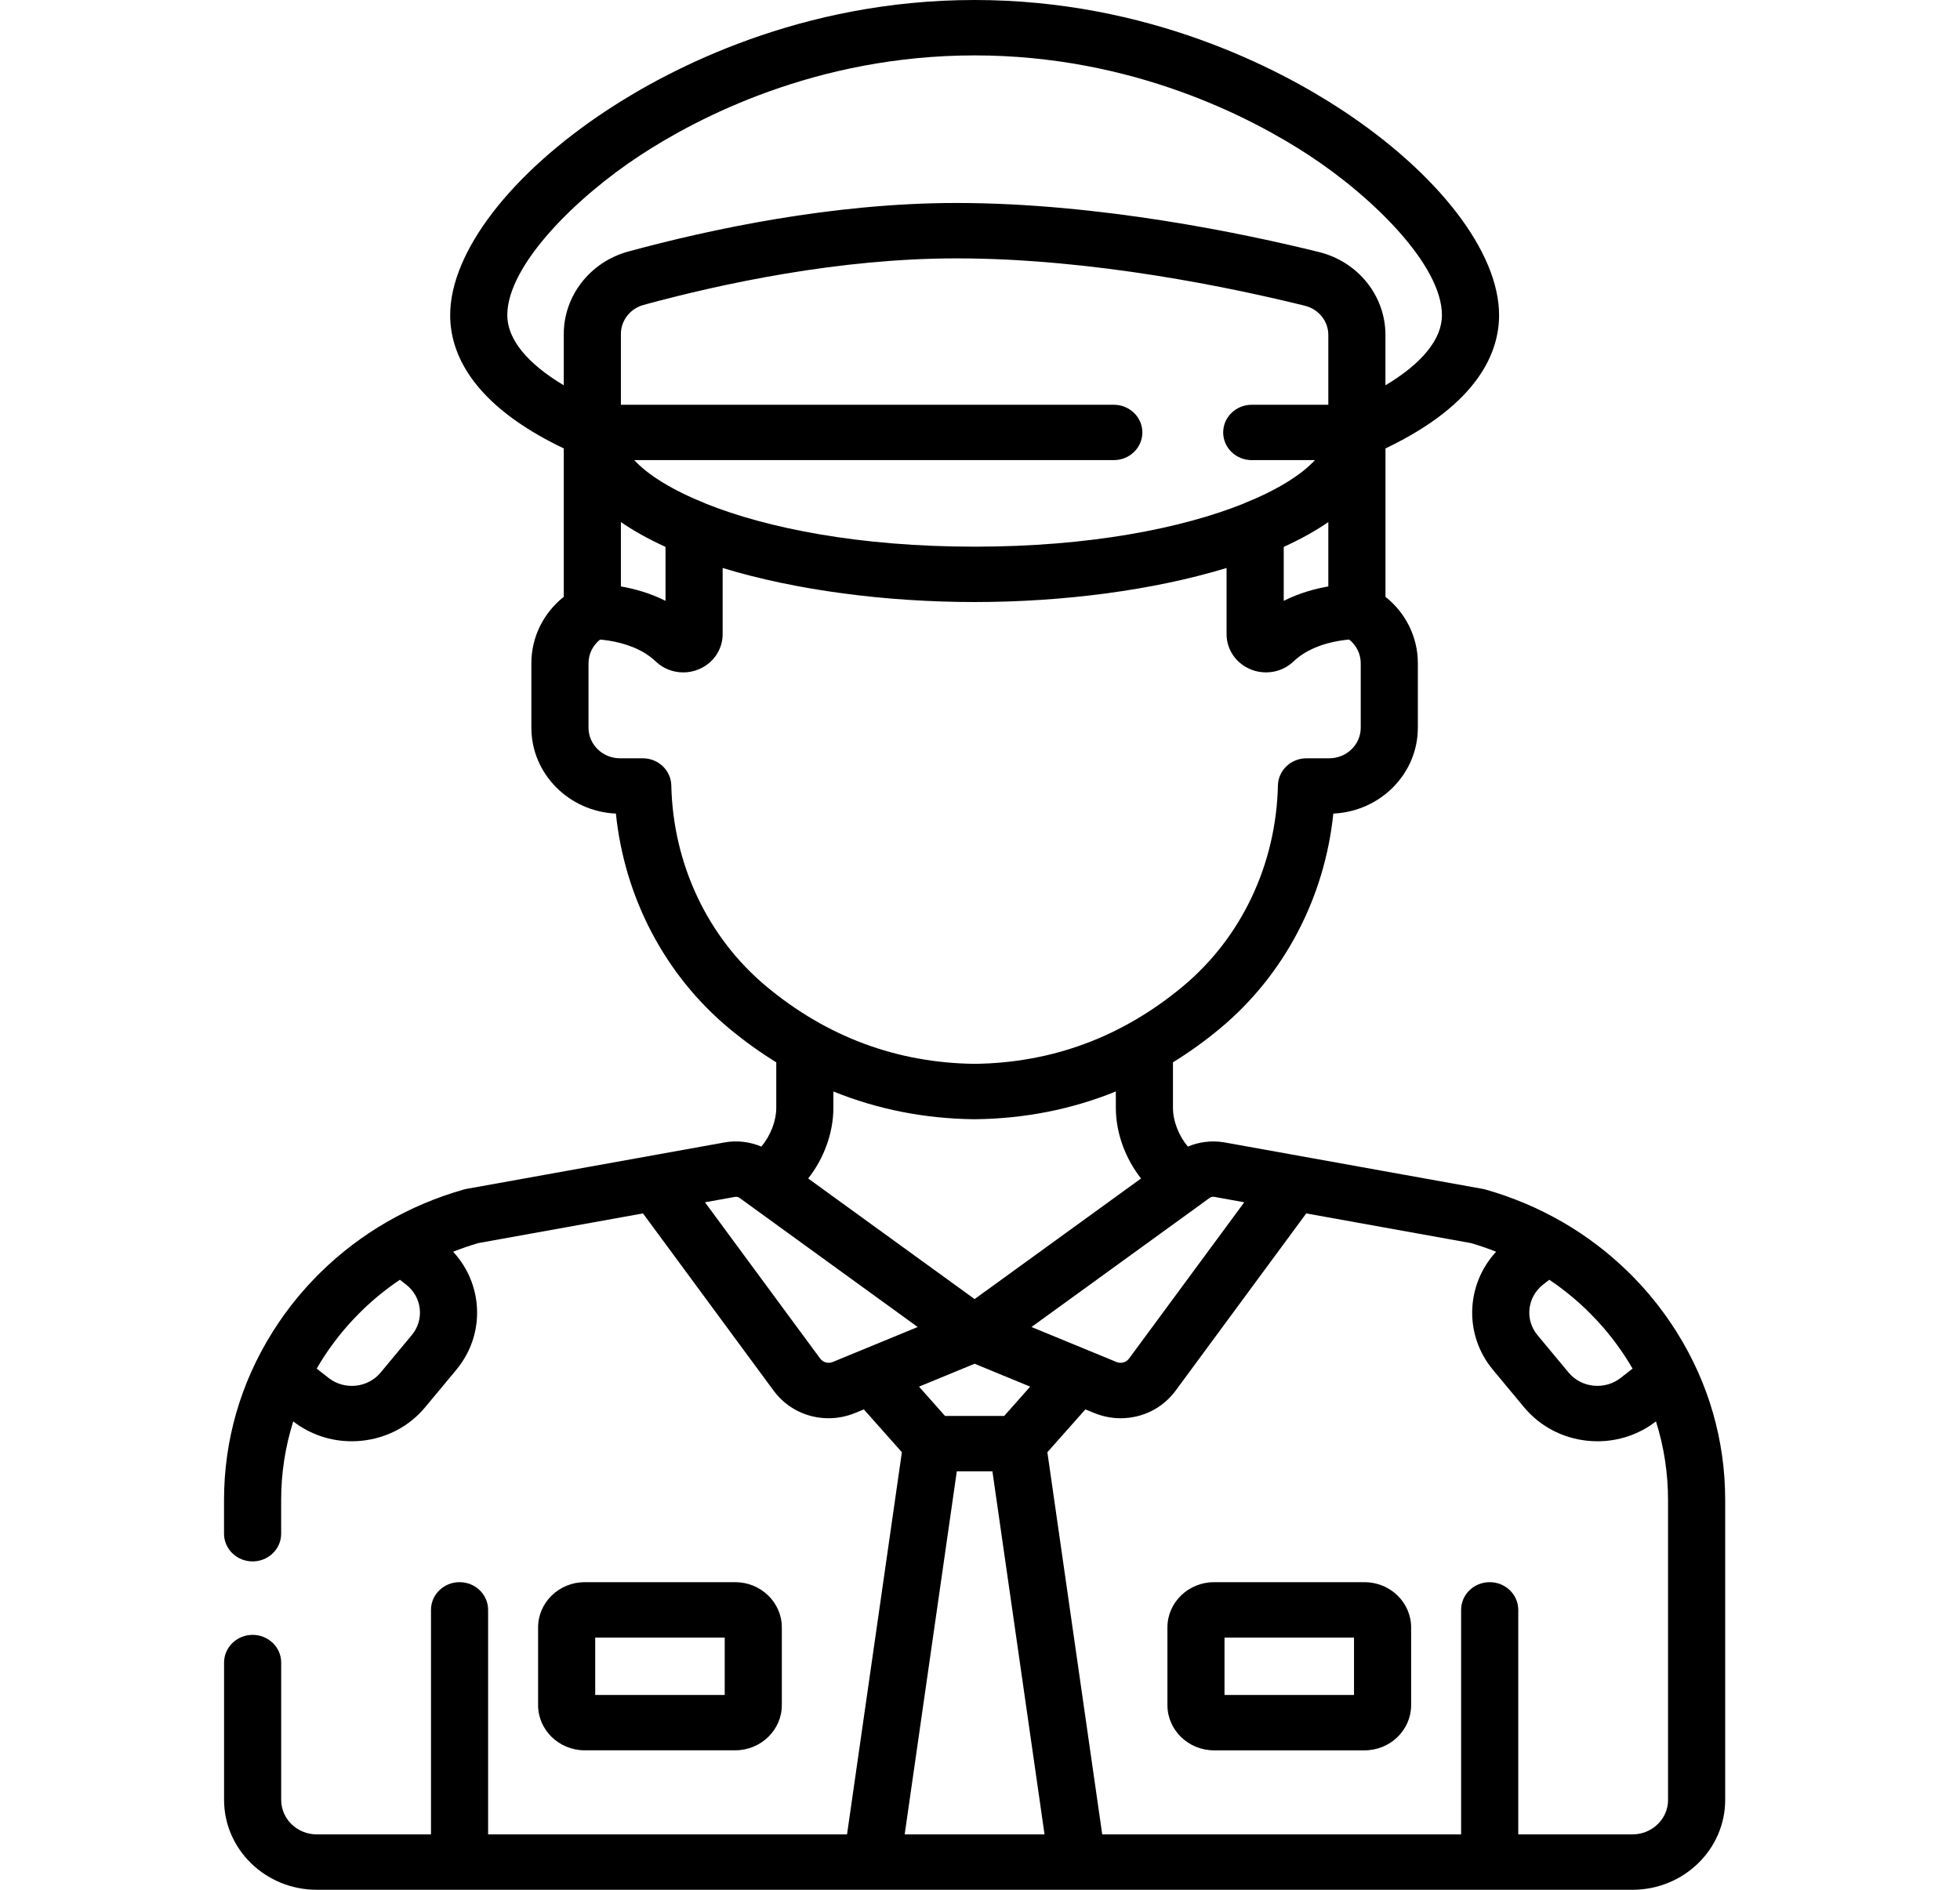 <svg width="56" height="54" viewBox="0 0 56 54" fill="none" xmlns="http://www.w3.org/2000/svg">
<path d="M47.915 38.079C47.909 38.069 47.902 38.058 47.896 38.048C47.849 37.974 47.801 37.9 47.752 37.827C47.725 37.787 47.698 37.747 47.67 37.707C47.637 37.658 47.603 37.61 47.568 37.562C47.523 37.5 47.478 37.439 47.431 37.378C47.418 37.36 47.405 37.341 47.391 37.323C47.381 37.31 47.371 37.298 47.361 37.285C47.305 37.214 47.248 37.143 47.19 37.074C47.17 37.049 47.15 37.025 47.13 37C47.072 36.932 47.014 36.865 46.954 36.799C46.929 36.771 46.905 36.743 46.88 36.716C46.83 36.661 46.779 36.608 46.728 36.555C46.69 36.516 46.653 36.476 46.614 36.437C46.585 36.408 46.555 36.38 46.526 36.351C45.399 35.245 44.011 34.438 42.449 33.992C42.422 33.984 42.395 33.978 42.367 33.973C42.367 33.973 34.992 32.645 34.992 32.645C34.979 32.642 34.966 32.642 34.953 32.639C34.608 32.585 34.255 32.63 33.939 32.764C33.682 32.459 33.513 32.039 33.513 31.651V30.356C33.979 30.068 34.432 29.744 34.869 29.379C36.696 27.853 37.847 25.651 38.095 23.248C39.437 23.188 40.51 22.111 40.51 20.795V18.951C40.51 18.205 40.165 17.515 39.585 17.054V12.814C42.251 11.54 42.831 10.054 42.831 9.006C42.831 7.208 41.103 4.957 38.322 3.131C36.541 1.962 32.81 0 27.846 0C22.882 0 19.152 1.962 17.37 3.131C14.589 4.957 12.862 7.208 12.862 9.006C12.862 10.054 13.441 11.54 16.108 12.814V17.054C15.527 17.515 15.182 18.205 15.182 18.951V20.795C15.182 22.111 16.255 23.188 17.597 23.248C17.845 25.651 18.996 27.853 20.823 29.379C21.26 29.744 21.713 30.068 22.179 30.356V31.651C22.179 32.039 22.01 32.459 21.753 32.764C21.425 32.625 21.057 32.58 20.7 32.645L13.325 33.973C13.298 33.978 13.271 33.984 13.244 33.992C11.682 34.438 10.294 35.245 9.168 36.349C9.138 36.379 9.107 36.408 9.078 36.437C9.04 36.476 9.003 36.515 8.965 36.554C8.914 36.608 8.862 36.661 8.812 36.716C8.787 36.743 8.763 36.771 8.739 36.798C8.679 36.865 8.62 36.932 8.562 37.001C8.542 37.025 8.522 37.049 8.502 37.073C8.444 37.143 8.387 37.214 8.331 37.285C8.321 37.298 8.311 37.31 8.301 37.323C8.287 37.341 8.274 37.36 8.261 37.378C8.214 37.439 8.169 37.5 8.124 37.562C8.089 37.61 8.055 37.659 8.022 37.707C7.994 37.747 7.967 37.787 7.94 37.827C7.891 37.9 7.843 37.974 7.796 38.048C7.79 38.058 7.783 38.068 7.777 38.079C6.876 39.519 6.401 41.155 6.401 42.861V43.826C6.401 44.263 6.767 44.617 7.217 44.617C7.668 44.617 8.033 44.263 8.033 43.826V42.861C8.033 42.09 8.151 41.337 8.378 40.617C8.859 40.987 9.441 41.184 10.047 41.184C10.144 41.184 10.242 41.179 10.339 41.169C11.054 41.094 11.696 40.755 12.147 40.212L13.035 39.145C13.486 38.602 13.692 37.922 13.616 37.229C13.555 36.678 13.32 36.172 12.946 35.768C13.181 35.676 13.42 35.592 13.666 35.521L18.371 34.673L22.105 39.74C22.479 40.247 23.064 40.526 23.671 40.526C23.926 40.526 24.184 40.477 24.433 40.375L24.681 40.273L25.768 41.497L24.201 52.417H13.946V46.002C13.946 45.564 13.581 45.21 13.13 45.21C12.679 45.21 12.314 45.564 12.314 46.002V52.417H9.05C8.489 52.417 8.034 51.975 8.034 51.432V47.508C8.034 47.07 7.668 46.716 7.218 46.716C6.767 46.716 6.402 47.071 6.402 47.508V51.432C6.402 52.848 7.59 54 9.05 54H46.643C48.103 54 49.291 52.848 49.291 51.432V42.861C49.291 41.155 48.817 39.519 47.915 38.079ZM11.764 38.151L10.876 39.219C10.699 39.433 10.446 39.566 10.165 39.596C9.885 39.625 9.608 39.546 9.388 39.374L9.048 39.108C9.121 38.982 9.197 38.858 9.277 38.736C9.278 38.735 9.279 38.733 9.28 38.732C9.348 38.627 9.421 38.526 9.494 38.425C9.516 38.395 9.539 38.365 9.561 38.335C9.627 38.248 9.694 38.162 9.763 38.078C9.781 38.057 9.798 38.035 9.817 38.013C9.895 37.92 9.975 37.83 10.057 37.741C10.081 37.715 10.106 37.69 10.13 37.664C10.212 37.578 10.295 37.494 10.38 37.412C10.388 37.405 10.395 37.397 10.402 37.39C10.718 37.09 11.06 36.815 11.426 36.569L11.605 36.709C11.825 36.881 11.963 37.125 11.993 37.398C12.023 37.67 11.942 37.938 11.764 38.151ZM44.087 36.708L44.266 36.569C44.633 36.815 44.974 37.09 45.29 37.39C45.297 37.397 45.304 37.404 45.312 37.411C45.398 37.493 45.48 37.578 45.562 37.664C45.586 37.689 45.611 37.715 45.635 37.741C45.717 37.83 45.798 37.92 45.876 38.013C45.894 38.035 45.911 38.056 45.929 38.078C45.998 38.162 46.066 38.248 46.131 38.334C46.154 38.364 46.176 38.395 46.198 38.425C46.272 38.526 46.344 38.627 46.412 38.731C46.413 38.733 46.414 38.734 46.415 38.736C46.495 38.857 46.572 38.981 46.645 39.108L46.304 39.374C46.084 39.546 45.808 39.624 45.527 39.595C45.246 39.566 44.993 39.433 44.816 39.219L43.928 38.151C43.562 37.711 43.633 37.064 44.087 36.708ZM34.344 34.388C34.345 34.387 34.346 34.386 34.347 34.385L34.561 34.23C34.599 34.203 34.648 34.192 34.694 34.2L35.55 34.355L32.259 38.82C32.177 38.932 32.028 38.972 31.898 38.918L29.471 37.919L34.344 34.388ZM27.846 37.121L23.091 33.675C23.54 33.103 23.811 32.375 23.811 31.651V31.188C25.07 31.699 26.415 31.966 27.837 31.982C27.84 31.982 27.843 31.982 27.846 31.982C27.849 31.982 27.852 31.982 27.855 31.982C29.277 31.966 30.622 31.699 31.881 31.188V31.651C31.881 32.375 32.152 33.103 32.601 33.675L27.846 37.121ZM29.434 39.623L28.691 40.461H27.001L26.258 39.623L27.846 38.969L29.434 39.623ZM16.108 11.01C15.059 10.383 14.494 9.691 14.494 9.006C14.494 7.58 16.459 5.64 18.285 4.442C19.912 3.374 23.317 1.583 27.846 1.583C32.375 1.583 35.78 3.374 37.407 4.442C39.233 5.64 41.198 7.58 41.198 9.006C41.198 9.691 40.633 10.383 39.584 11.01V9.572C39.584 8.454 38.804 7.48 37.688 7.203C35.575 6.68 31.42 5.802 27.335 5.8C27.331 5.8 27.328 5.8 27.325 5.8C23.787 5.8 20.272 6.555 17.946 7.189C16.864 7.484 16.108 8.452 16.108 9.542V11.01ZM18.938 13.788C18.926 13.781 18.915 13.774 18.903 13.767C18.85 13.735 18.799 13.701 18.75 13.668C18.73 13.655 18.71 13.641 18.69 13.628C18.65 13.6 18.611 13.572 18.573 13.544C18.546 13.524 18.521 13.505 18.496 13.486C18.466 13.462 18.436 13.439 18.408 13.416C18.378 13.391 18.349 13.366 18.322 13.341C18.3 13.323 18.279 13.304 18.259 13.285C18.227 13.255 18.197 13.226 18.168 13.196C18.154 13.181 18.14 13.167 18.126 13.153C18.125 13.151 18.124 13.15 18.122 13.148H31.823C32.273 13.148 32.639 12.794 32.639 12.357C32.639 11.92 32.273 11.566 31.823 11.566H17.74V9.542C17.74 9.158 18.006 8.817 18.388 8.713C20.615 8.106 23.973 7.383 27.325 7.383C27.328 7.383 27.331 7.383 27.334 7.383C31.241 7.384 35.245 8.232 37.283 8.737C37.677 8.834 37.952 9.178 37.952 9.572V11.566H35.764C35.313 11.566 34.948 11.92 34.948 12.357C34.948 12.794 35.313 13.148 35.764 13.148H37.57C37.569 13.15 37.568 13.151 37.566 13.153C37.553 13.167 37.538 13.181 37.524 13.196C37.495 13.226 37.465 13.255 37.433 13.285C37.413 13.304 37.392 13.323 37.371 13.341C37.343 13.366 37.314 13.391 37.284 13.416C37.256 13.439 37.226 13.462 37.196 13.486C37.171 13.505 37.146 13.524 37.12 13.544C37.082 13.572 37.042 13.6 37.002 13.628C36.983 13.641 36.963 13.655 36.942 13.668C36.893 13.701 36.842 13.735 36.789 13.767C36.778 13.774 36.766 13.781 36.755 13.788C36.416 13.995 36.011 14.195 35.55 14.38C35.54 14.384 35.531 14.389 35.522 14.394C33.773 15.093 31.146 15.621 27.846 15.621C24.547 15.621 21.919 15.093 20.171 14.394C20.161 14.389 20.152 14.384 20.143 14.38C19.681 14.195 19.277 13.995 18.938 13.788ZM19.015 15.627V17.169C18.566 16.943 18.112 16.822 17.74 16.757V14.918C18.09 15.159 18.511 15.398 19.015 15.627ZM36.678 15.627C37.181 15.398 37.602 15.159 37.952 14.918V16.757C37.58 16.822 37.126 16.943 36.678 17.169V15.627ZM21.888 28.18C20.217 26.784 19.23 24.693 19.18 22.443C19.171 22.012 18.808 21.668 18.364 21.668H17.715C17.219 21.668 16.815 21.277 16.815 20.795V18.951C16.815 18.685 16.938 18.439 17.146 18.276C17.433 18.3 17.971 18.384 18.426 18.664C18.431 18.667 18.435 18.67 18.44 18.673C18.504 18.713 18.566 18.758 18.626 18.806C18.633 18.812 18.64 18.817 18.647 18.823C18.676 18.848 18.705 18.873 18.733 18.899C18.757 18.922 18.782 18.944 18.808 18.965C18.816 18.971 18.823 18.977 18.831 18.983C18.851 18.997 18.871 19.012 18.891 19.025C18.899 19.03 18.907 19.035 18.915 19.041C18.943 19.058 18.971 19.074 18.999 19.089C19 19.089 19 19.089 19 19.089C19.029 19.104 19.059 19.117 19.089 19.13C19.098 19.133 19.106 19.136 19.115 19.139C19.138 19.148 19.161 19.156 19.184 19.163C19.193 19.166 19.202 19.169 19.211 19.171C19.242 19.18 19.273 19.187 19.304 19.193C19.305 19.193 19.305 19.193 19.305 19.194C19.338 19.2 19.37 19.204 19.403 19.207C19.412 19.208 19.421 19.209 19.429 19.209C19.454 19.211 19.479 19.213 19.504 19.213C19.509 19.213 19.515 19.214 19.52 19.214C19.524 19.214 19.528 19.213 19.531 19.213C19.563 19.213 19.596 19.212 19.628 19.209C19.629 19.209 19.63 19.209 19.63 19.209C19.663 19.205 19.696 19.2 19.729 19.194C19.738 19.193 19.747 19.191 19.757 19.189C19.781 19.183 19.805 19.177 19.83 19.171C19.839 19.168 19.849 19.166 19.858 19.163C19.89 19.153 19.922 19.142 19.954 19.129C20.375 18.959 20.647 18.564 20.647 18.122V16.23C22.748 16.871 25.332 17.203 27.846 17.203C30.36 17.203 32.944 16.871 35.045 16.23V18.122C35.045 18.564 35.317 18.959 35.738 19.129C35.77 19.142 35.802 19.153 35.834 19.163C35.843 19.166 35.852 19.168 35.861 19.171C35.886 19.178 35.911 19.184 35.936 19.189C35.945 19.191 35.954 19.193 35.962 19.194C36.029 19.206 36.095 19.213 36.161 19.213C36.165 19.213 36.168 19.214 36.172 19.214C36.177 19.214 36.182 19.213 36.187 19.213C36.213 19.213 36.238 19.211 36.264 19.209C36.272 19.209 36.28 19.208 36.289 19.207C36.354 19.201 36.419 19.189 36.482 19.171C36.49 19.168 36.499 19.166 36.507 19.163C36.531 19.156 36.554 19.148 36.578 19.139C36.586 19.136 36.594 19.133 36.603 19.13C36.633 19.117 36.663 19.104 36.692 19.089C36.693 19.089 36.693 19.089 36.693 19.089C36.722 19.074 36.75 19.058 36.777 19.041C36.785 19.035 36.793 19.03 36.801 19.025C36.822 19.011 36.842 18.997 36.861 18.983C36.869 18.977 36.877 18.971 36.884 18.965C36.91 18.944 36.936 18.922 36.96 18.899C36.987 18.873 37.016 18.848 37.044 18.824C37.052 18.817 37.06 18.811 37.067 18.805C37.094 18.783 37.121 18.762 37.149 18.742C37.151 18.741 37.154 18.739 37.156 18.737C37.186 18.715 37.217 18.695 37.248 18.676C37.256 18.671 37.264 18.665 37.273 18.66C37.3 18.643 37.328 18.627 37.356 18.612C37.36 18.61 37.364 18.607 37.368 18.605C37.4 18.588 37.432 18.572 37.465 18.556C37.473 18.552 37.481 18.549 37.489 18.545C37.518 18.531 37.547 18.518 37.576 18.506C37.58 18.504 37.584 18.502 37.588 18.501C37.621 18.487 37.655 18.474 37.688 18.462C37.694 18.459 37.7 18.457 37.706 18.455C37.738 18.444 37.769 18.433 37.801 18.422C37.803 18.422 37.804 18.421 37.806 18.421C37.842 18.41 37.877 18.399 37.911 18.389C37.913 18.389 37.914 18.389 37.915 18.388C38.164 18.319 38.392 18.289 38.547 18.275C38.754 18.439 38.878 18.685 38.878 18.951V20.795C38.878 21.277 38.474 21.668 37.977 21.668H37.328C36.884 21.668 36.522 22.012 36.512 22.442C36.462 24.693 35.475 26.784 33.804 28.179C32.071 29.626 30.067 30.373 27.846 30.399C25.626 30.373 23.622 29.627 21.888 28.18ZM23.794 38.918C23.664 38.972 23.515 38.931 23.433 38.82L20.142 34.355L20.998 34.201C21.045 34.192 21.093 34.203 21.131 34.231L21.345 34.385C21.346 34.386 21.347 34.387 21.348 34.388L26.22 37.919L23.794 38.918ZM25.848 52.417L27.337 42.044H28.355L29.844 52.417H25.848ZM46.643 52.417H43.379V46.002C43.379 45.564 43.013 45.21 42.563 45.21C42.112 45.21 41.746 45.564 41.746 46.002V52.417H31.492L29.925 41.497L31.011 40.273L31.26 40.375C31.508 40.477 31.766 40.526 32.021 40.526C32.628 40.526 33.213 40.247 33.587 39.74L37.321 34.673L42.026 35.521C42.272 35.592 42.512 35.676 42.746 35.768C41.883 36.703 41.819 38.137 42.657 39.144L43.545 40.212C43.996 40.755 44.638 41.094 45.353 41.169C45.45 41.179 45.548 41.184 45.645 41.184C46.25 41.184 46.833 40.987 47.313 40.616C47.541 41.336 47.658 42.09 47.658 42.861V51.432H47.659C47.659 51.975 47.203 52.417 46.643 52.417Z" fill="black"/>
<path d="M38.985 45.21H34.688C33.953 45.21 33.355 45.79 33.355 46.503V48.723C33.355 49.436 33.953 50.016 34.688 50.016H38.985C39.72 50.016 40.318 49.436 40.318 48.723V46.503C40.318 45.79 39.72 45.21 38.985 45.21ZM34.986 48.433V46.793H38.686V48.433H34.986Z" fill="black"/>
<path d="M21.005 45.21H16.707C15.972 45.21 15.374 45.79 15.374 46.503V48.723C15.374 49.435 15.972 50.015 16.707 50.015H21.005C21.74 50.015 22.338 49.435 22.338 48.723V46.503C22.338 45.79 21.74 45.21 21.005 45.21ZM20.706 48.433H17.006V46.793H20.706V48.433Z" fill="black"/>
</svg>
